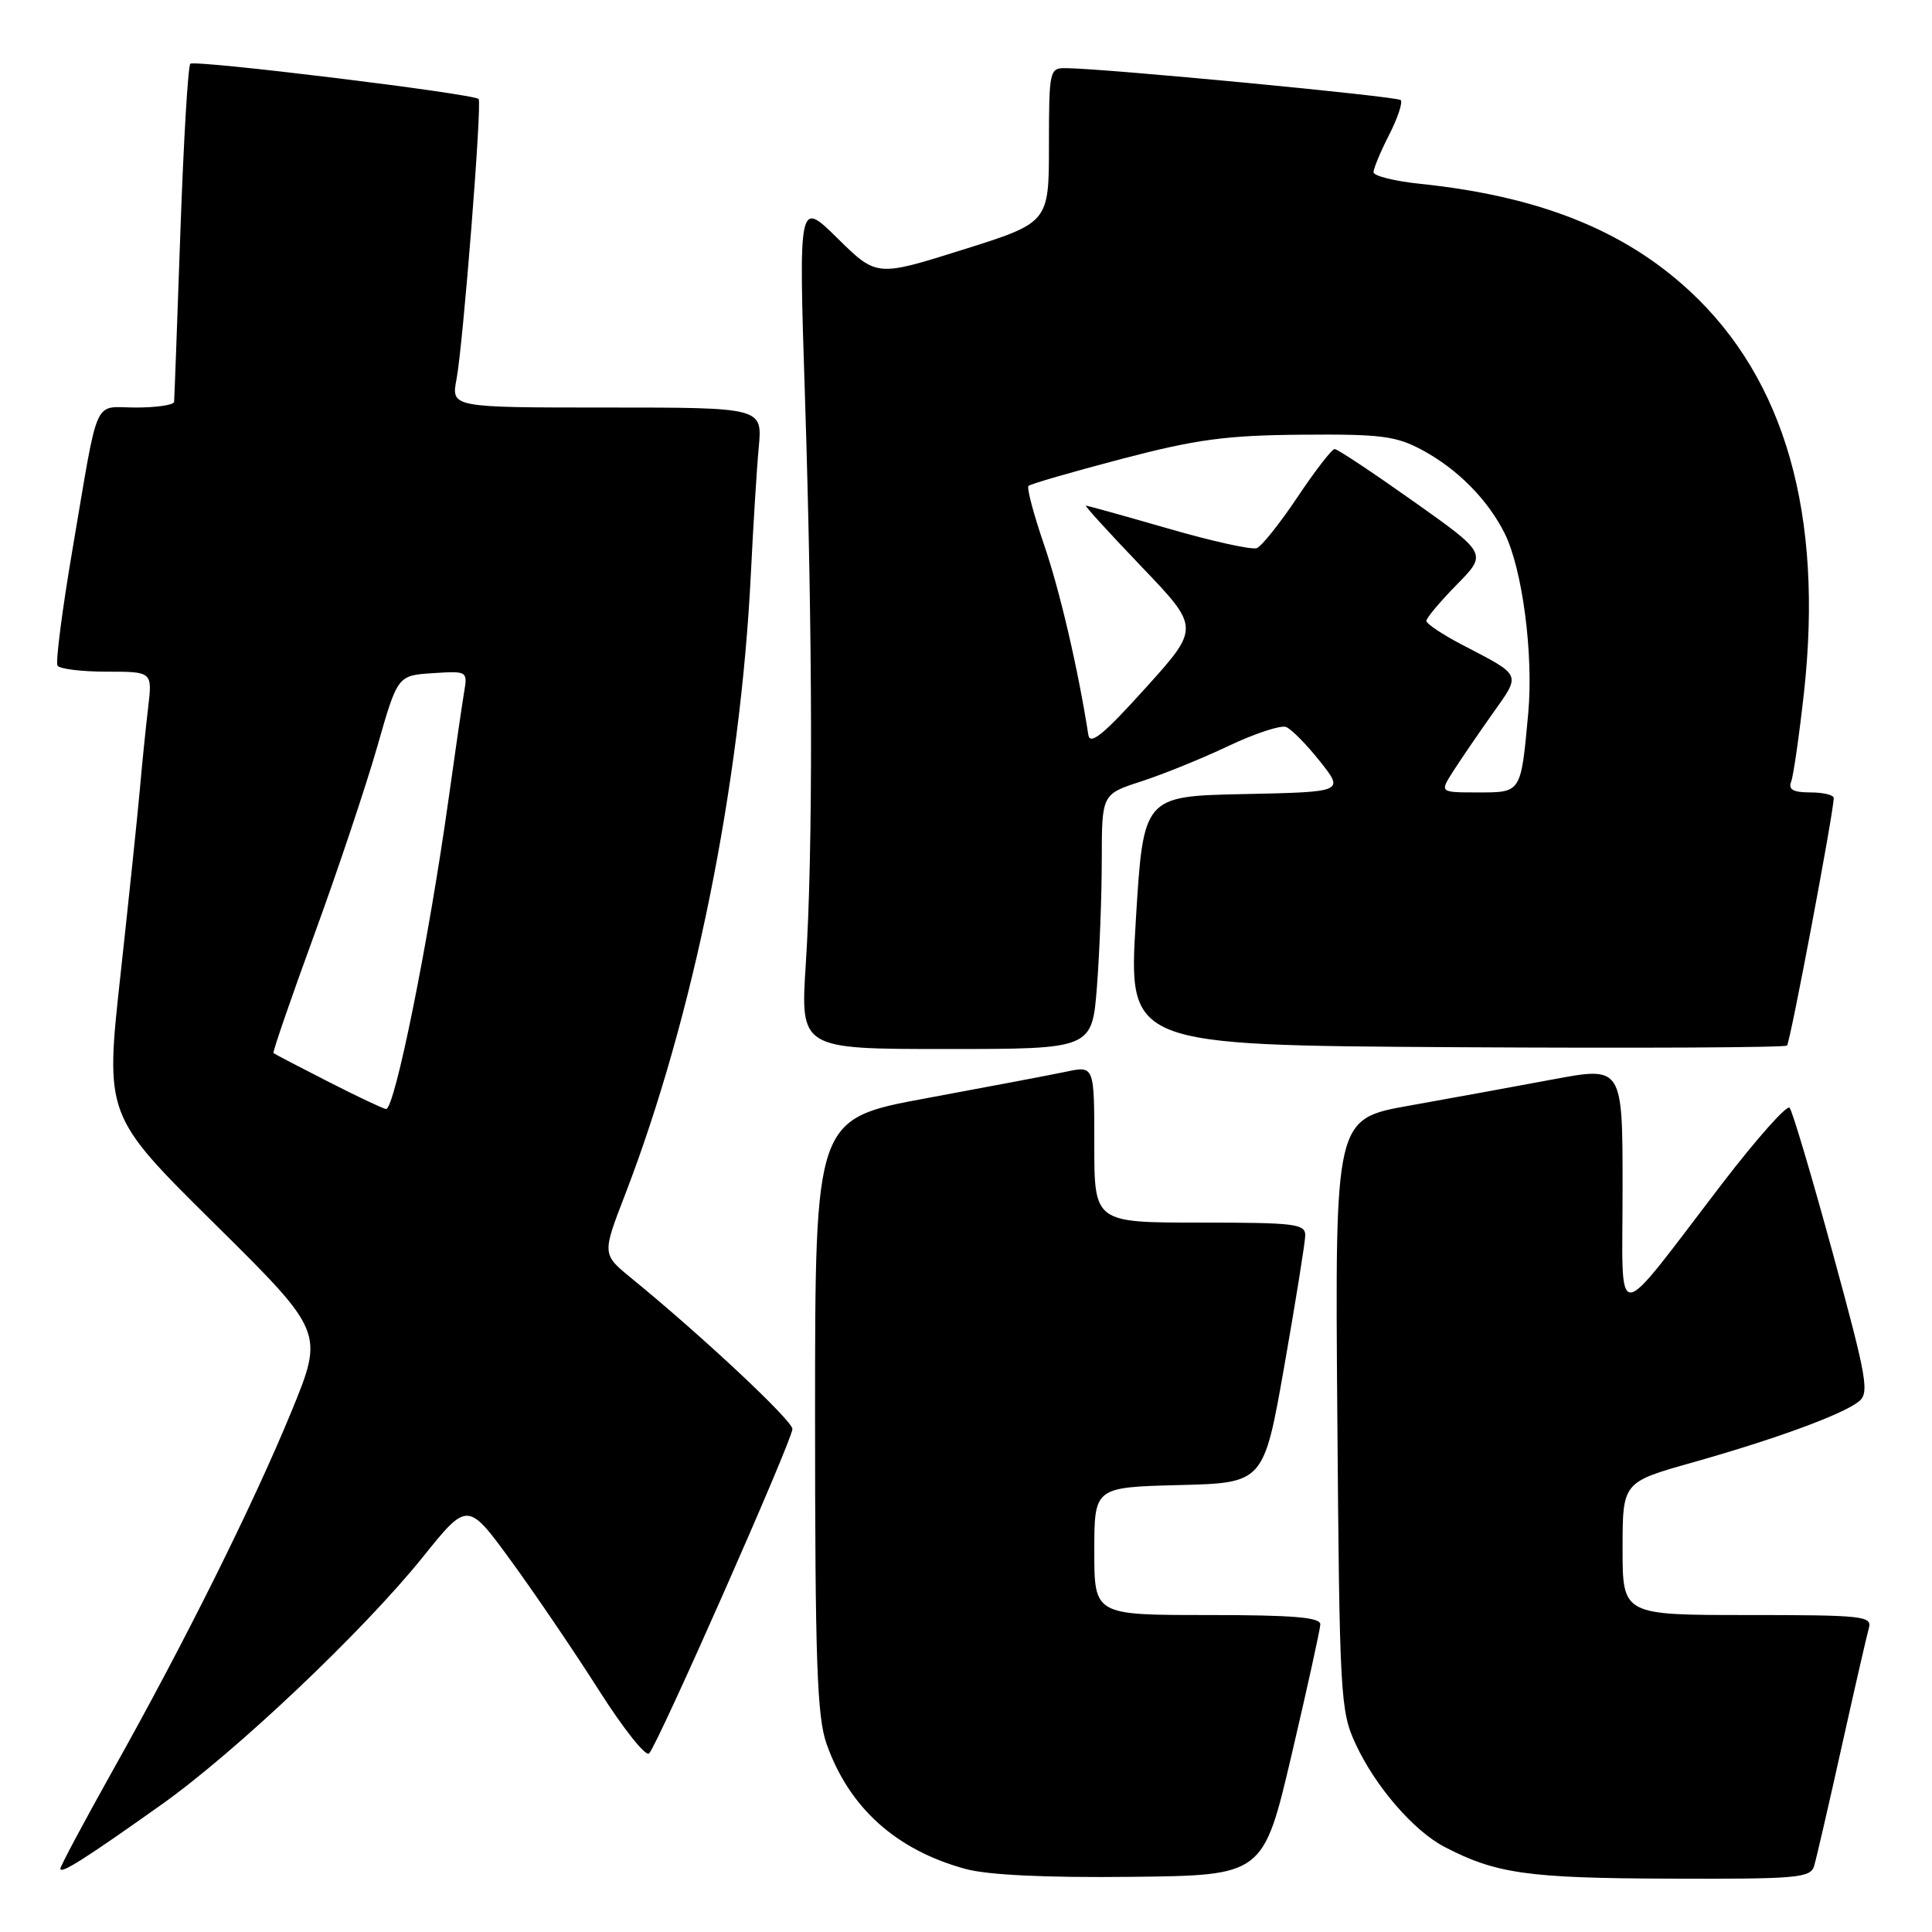 <?xml version="1.0" encoding="UTF-8" standalone="no"?>
<!DOCTYPE svg PUBLIC "-//W3C//DTD SVG 1.1//EN" "http://www.w3.org/Graphics/SVG/1.1/DTD/svg11.dtd" >
<svg xmlns="http://www.w3.org/2000/svg" xmlns:xlink="http://www.w3.org/1999/xlink" version="1.1" viewBox="0 0 256 256">
 <g >
 <path fill="currentColor"
d=" M 171.15 232.50 C 173.21 223.70 174.92 215.94 174.95 215.25 C 174.99 214.30 171.36 214.00 160.00 214.00 C 145.00 214.00 145.00 214.00 145.00 205.53 C 145.00 197.07 145.00 197.07 156.23 196.78 C 167.45 196.50 167.45 196.50 170.18 181.00 C 171.68 172.47 172.92 164.71 172.95 163.75 C 173.00 162.16 171.69 162.00 159.00 162.00 C 145.00 162.00 145.00 162.00 145.00 151.61 C 145.00 141.21 145.00 141.21 141.25 142.01 C 139.19 142.44 130.86 144.02 122.75 145.52 C 108.00 148.24 108.00 148.24 108.00 187.49 C 108.00 220.06 108.26 227.48 109.52 231.06 C 112.51 239.54 118.74 245.14 127.95 247.65 C 130.91 248.45 138.60 248.82 149.95 248.69 C 167.39 248.50 167.39 248.50 171.15 232.50 Z  M 240.38 247.25 C 240.67 246.29 242.31 239.20 244.02 231.50 C 245.73 223.80 247.36 216.71 247.63 215.75 C 248.10 214.13 246.87 214.00 231.57 214.00 C 215.00 214.00 215.00 214.00 215.00 205.20 C 215.00 196.40 215.00 196.40 224.25 193.79 C 235.17 190.71 243.98 187.49 246.25 185.75 C 247.74 184.61 247.44 182.85 242.84 166.00 C 240.06 155.82 237.49 147.18 237.13 146.78 C 236.76 146.39 232.76 150.89 228.24 156.78 C 213.48 176.02 215.01 175.95 215.00 157.40 C 215.00 141.30 215.00 141.30 205.75 143.03 C 200.66 143.98 192.09 145.55 186.70 146.51 C 176.89 148.26 176.89 148.26 177.20 187.38 C 177.49 224.70 177.60 226.71 179.61 231.05 C 182.21 236.69 187.30 242.58 191.40 244.72 C 198.21 248.27 202.43 248.87 221.18 248.93 C 238.15 248.99 239.91 248.84 240.38 247.25 Z  M 21.41 239.11 C 31.24 232.13 48.11 216.15 56.00 206.35 C 61.96 198.93 61.96 198.93 67.73 206.84 C 70.90 211.19 76.13 218.89 79.36 223.97 C 82.58 229.04 85.57 232.81 86.01 232.34 C 87.20 231.10 105.00 190.79 105.00 189.35 C 105.00 188.23 92.99 176.98 83.64 169.35 C 79.78 166.19 79.78 166.19 82.81 158.34 C 91.89 134.79 98.13 103.97 99.50 75.91 C 99.81 69.64 100.27 62.14 100.54 59.25 C 101.02 54.00 101.02 54.00 80.40 54.00 C 59.78 54.00 59.78 54.00 60.49 50.25 C 61.37 45.60 63.89 13.64 63.42 13.12 C 62.78 12.42 25.77 7.89 25.22 8.45 C 24.91 8.75 24.32 18.79 23.90 30.75 C 23.48 42.71 23.11 52.84 23.07 53.25 C 23.03 53.66 20.76 54.00 18.02 54.00 C 12.24 54.00 13.16 51.94 9.58 72.95 C 8.23 80.89 7.35 87.75 7.62 88.20 C 7.89 88.64 10.83 89.00 14.15 89.00 C 20.19 89.00 20.19 89.00 19.63 93.75 C 19.32 96.36 18.83 101.20 18.54 104.50 C 18.25 107.80 17.09 118.89 15.97 129.15 C 13.92 147.80 13.92 147.80 28.43 162.15 C 42.93 176.50 42.93 176.50 38.63 187.00 C 33.55 199.36 24.54 217.49 14.90 234.67 C 11.11 241.45 8.00 247.27 8.00 247.61 C 8.00 248.38 11.30 246.29 21.41 239.11 Z  M 145.35 130.75 C 145.70 126.21 145.99 118.61 145.99 113.87 C 146.00 105.23 146.00 105.23 151.25 103.53 C 154.14 102.59 159.34 100.48 162.81 98.83 C 166.29 97.18 169.71 96.06 170.41 96.33 C 171.11 96.60 173.13 98.65 174.90 100.88 C 178.12 104.94 178.12 104.94 164.81 105.22 C 151.50 105.50 151.50 105.50 150.50 122.00 C 149.50 138.50 149.50 138.50 192.91 138.76 C 216.78 138.90 236.53 138.81 236.79 138.54 C 237.21 138.13 242.94 107.78 242.98 105.75 C 242.99 105.34 241.60 105.00 239.89 105.00 C 237.61 105.00 236.93 104.62 237.34 103.57 C 237.64 102.78 238.40 97.49 239.03 91.82 C 241.64 68.22 236.54 50.27 223.88 38.55 C 215.17 30.48 203.91 26.00 188.21 24.36 C 184.80 24.01 182.00 23.31 182.00 22.82 C 182.00 22.32 182.93 20.09 184.07 17.86 C 185.21 15.63 185.89 13.56 185.60 13.26 C 185.10 12.77 146.55 9.08 141.25 9.03 C 139.06 9.00 139.00 9.28 138.99 19.25 C 138.99 29.50 138.99 29.50 127.57 33.09 C 116.16 36.68 116.16 36.68 110.99 31.59 C 105.82 26.50 105.82 26.50 106.66 52.50 C 107.69 84.45 107.74 112.85 106.77 127.75 C 106.05 139.00 106.05 139.00 125.38 139.00 C 144.70 139.00 144.70 139.00 145.35 130.75 Z  M 43.50 143.33 C 39.65 141.37 36.38 139.66 36.24 139.54 C 36.10 139.42 38.52 132.39 41.62 123.91 C 44.72 115.43 48.47 104.22 49.97 99.00 C 52.68 89.50 52.68 89.50 57.33 89.20 C 61.92 88.90 61.97 88.92 61.50 91.70 C 61.24 93.24 60.30 99.67 59.42 106.00 C 56.78 124.82 52.30 147.04 51.15 146.95 C 50.79 146.92 47.35 145.30 43.50 143.33 Z  M 192.52 102.25 C 193.49 100.74 195.83 97.30 197.73 94.62 C 201.57 89.19 201.76 89.62 193.75 85.44 C 191.14 84.08 189.00 82.65 189.00 82.27 C 189.00 81.89 190.81 79.73 193.03 77.47 C 197.07 73.36 197.07 73.36 187.29 66.43 C 181.91 62.62 177.22 59.50 176.85 59.50 C 176.48 59.50 174.28 62.35 171.95 65.83 C 169.62 69.32 167.18 72.38 166.53 72.63 C 165.87 72.88 160.60 71.72 154.81 70.04 C 149.02 68.37 144.10 67.00 143.89 67.00 C 143.67 66.99 146.99 70.63 151.25 75.08 C 159.00 83.18 159.00 83.18 151.75 91.21 C 146.24 97.32 144.43 98.80 144.21 97.37 C 142.85 88.64 140.44 78.28 138.34 72.17 C 136.96 68.14 136.03 64.64 136.28 64.39 C 136.53 64.13 142.08 62.53 148.62 60.81 C 158.53 58.21 162.49 57.68 172.50 57.60 C 183.01 57.51 185.00 57.77 188.50 59.66 C 193.13 62.16 197.10 66.17 199.35 70.62 C 201.72 75.34 203.21 86.64 202.50 94.50 C 201.52 105.14 201.61 105.00 195.82 105.00 C 190.77 105.00 190.77 105.00 192.52 102.25 Z "/>
</g>
</svg>